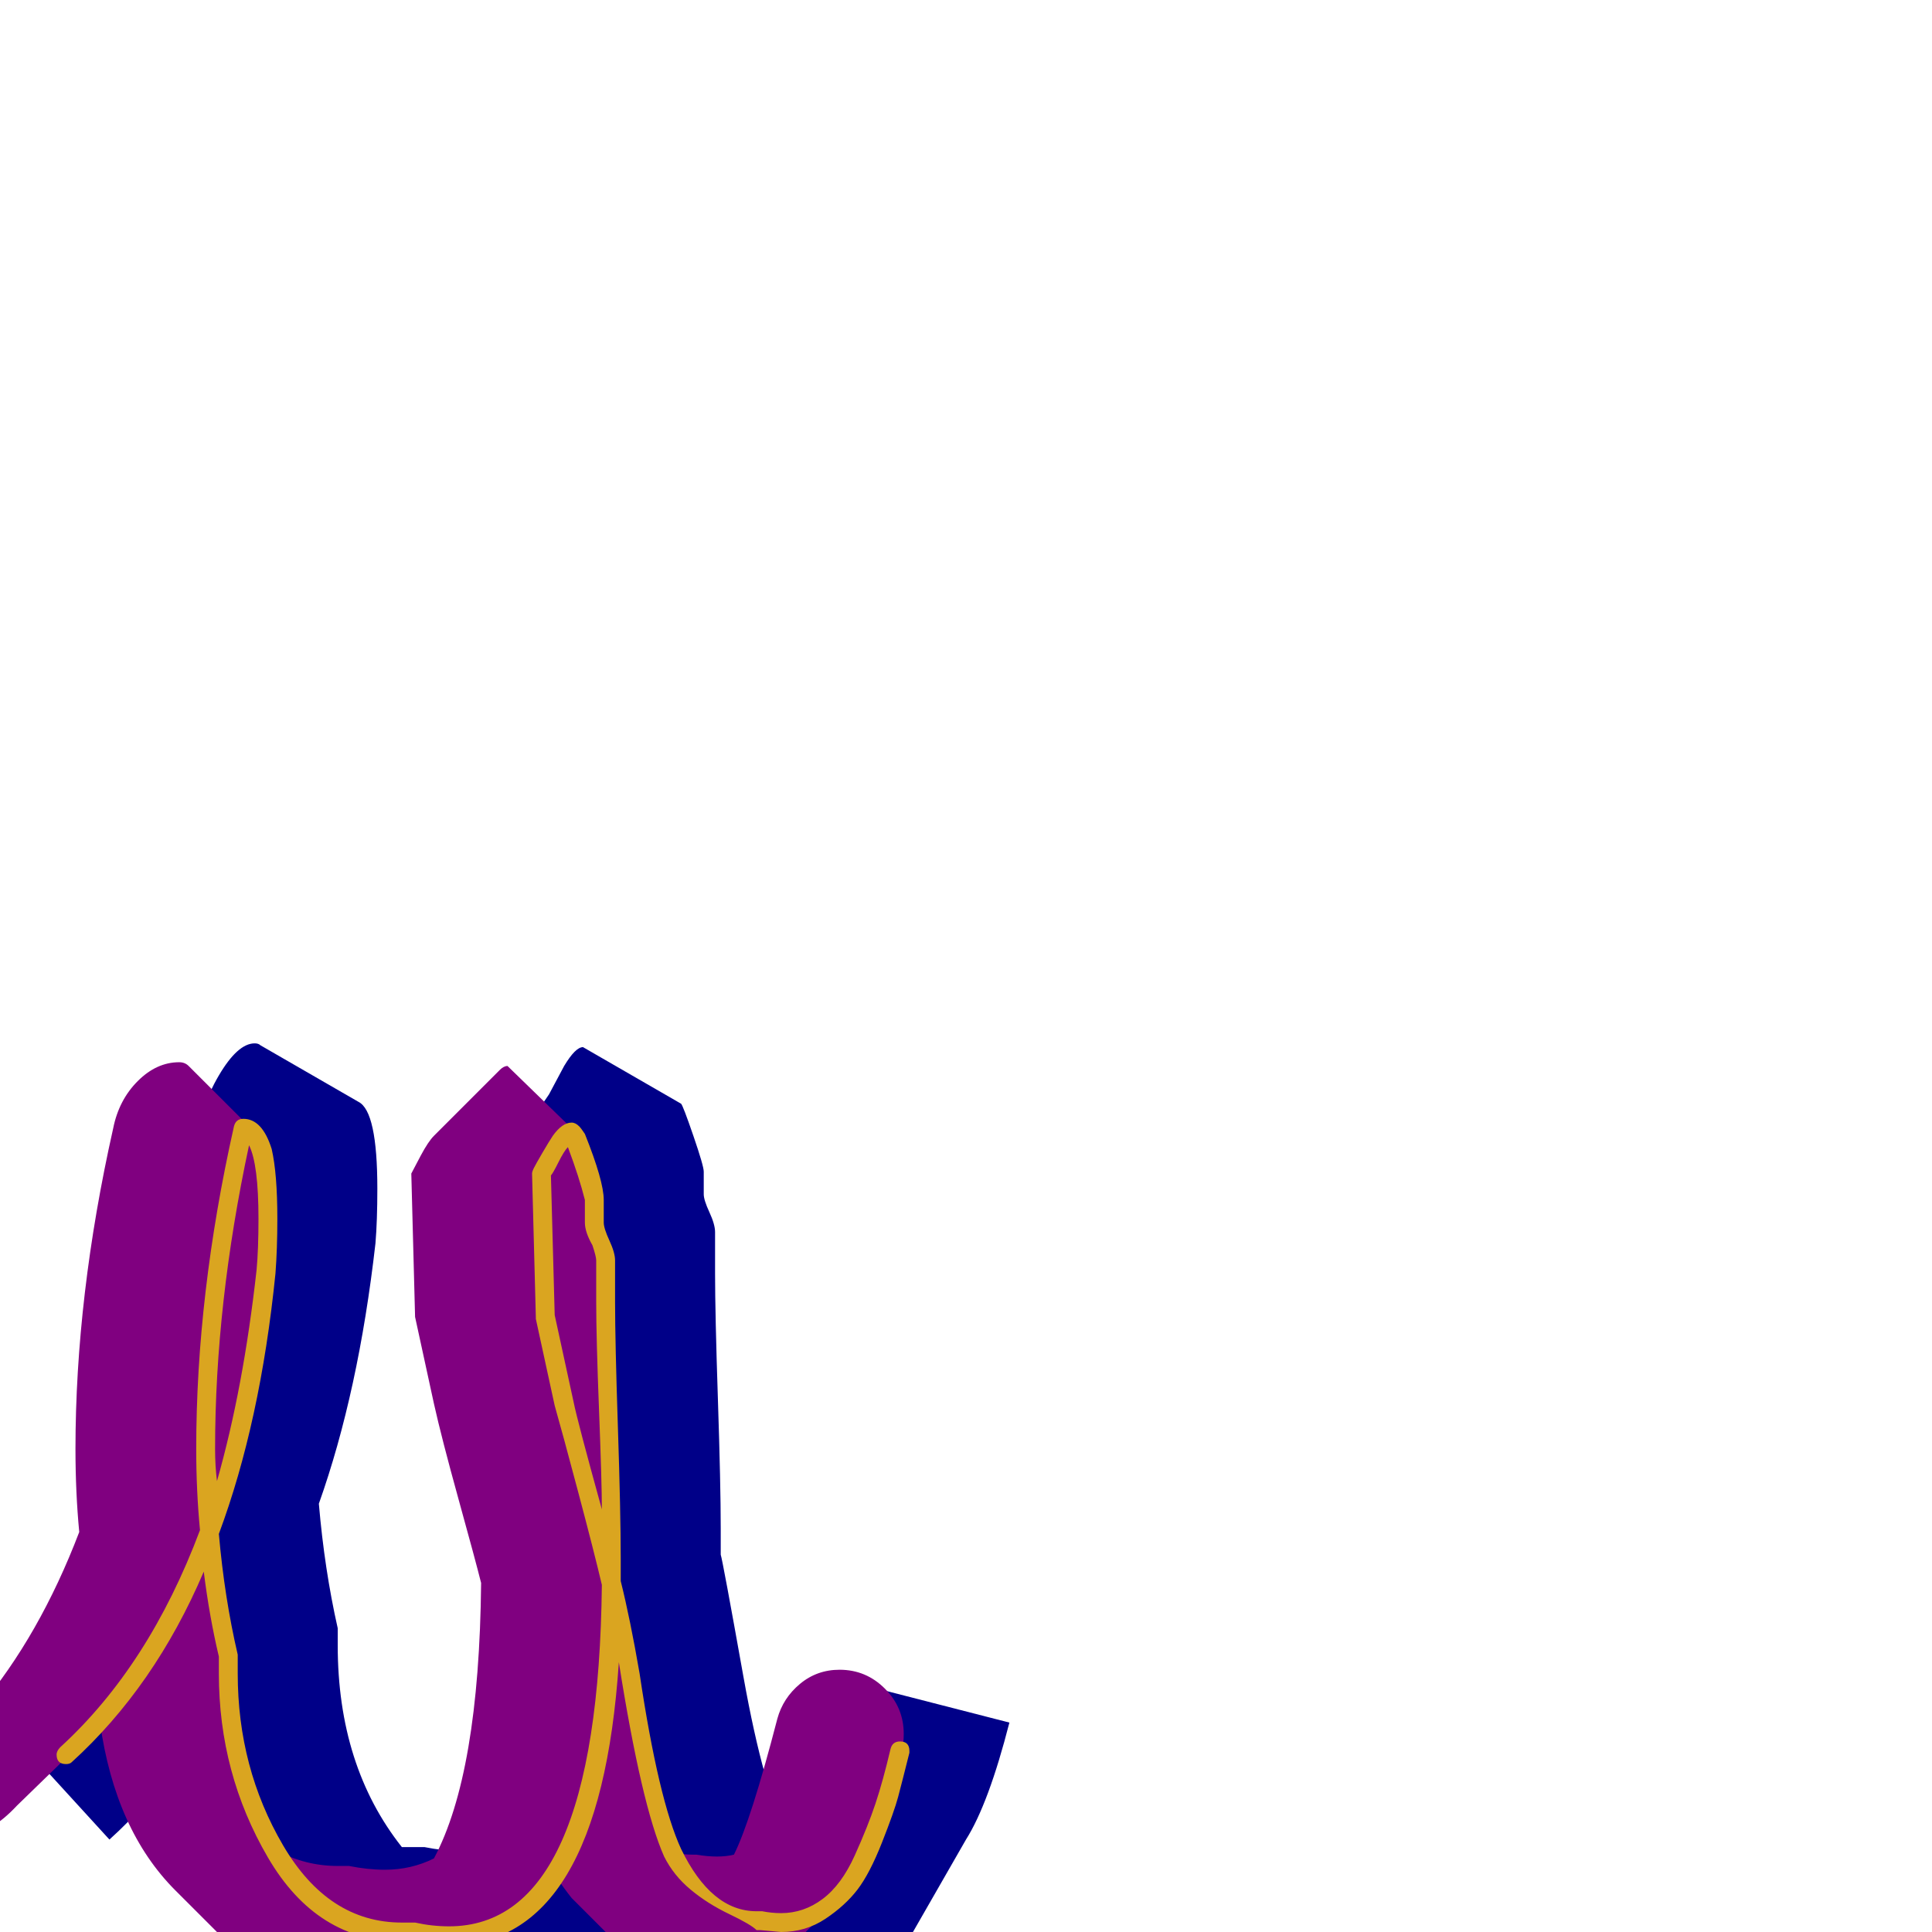<svg xmlns="http://www.w3.org/2000/svg" viewBox="0 -1024 1024 1024">
	<path fill="#000088" d="M379 -349Q379 -328 380.5 -282.5Q382 -237 382 -214Q382 -207 382 -200Q383 -197 394 -135.5Q405 -74 418 -50Q419 -50 420 -50Q431 -50 441 -56Q444 -65 461 -130L535 -111Q524 -68 512 -49L477 12Q461 41 437 41Q432 41 426 39Q425 39 424 39Q413 39 404 34L352 4Q342 -2 334 -14L320 11Q299 47 260 47Q252 47 242 45Q239 46 236 46Q218 46 202 36L150 6Q106 -19 94 -90Q78 -67 58 -49L5 -107L41 -139Q58 -155 73 -175Q78 -185 82 -197Q80 -218 80 -241Q80 -322 100 -411Q106 -437 116 -454Q126 -471 135 -471Q137 -471 138 -470L190 -440Q200 -435 200 -394Q200 -377 199 -365Q190 -286 169 -227Q172 -192 179 -161Q179 -157 179 -152Q179 -88 213 -45Q216 -45 219 -45Q222 -45 225 -45Q235 -43 243 -43Q266 -43 283 -56Q294 -98 295 -170Q292 -181 283 -214Q274 -247 270 -265L260 -311Q258 -387 258 -387Q258 -396 291 -444L299 -459Q305 -469 309 -469L361 -439Q362 -438 367.5 -422Q373 -406 373 -403V-391Q373 -388 376 -381.5Q379 -375 379 -371Z"/>
	<path fill="#800080" d="M322 -334Q322 -313 324 -267.5Q326 -222 326 -198Q326 -191 326 -185Q328 -176 337.5 -121Q347 -66 358 -42Q362 -41 367 -41Q368 -41 369 -41Q375 -40 380 -40Q385 -40 389 -41Q398 -59 412 -113Q415 -124 424 -131.5Q433 -139 445 -139Q459 -139 469 -129Q479 -119 479 -105Q479 -100 478 -96Q463 -36 444 -17L409 18Q396 31 380 31Q375 31 369 29Q368 29 367 29Q351 29 338 17L303 -18Q299 -23 295 -29Q290 -22 285 -17L250 19Q231 37 204 37Q195 37 185 35Q182 36 179 36Q150 36 128 13L93 -22Q61 -54 53 -111Q49 -106 45 -102L9 -67Q-5 -52 -17 -52Q-27 -52 -35 -59.5Q-43 -67 -43 -78Q-43 -90 -34 -97L-11 -119Q21 -157 42 -212Q40 -233 40 -256Q40 -337 60 -426Q63 -441 73 -451Q83 -461 95 -461Q98 -461 100 -459L135 -424Q144 -415 144 -378Q144 -362 142 -350Q134 -271 112 -212Q115 -177 122 -146Q122 -142 122 -137Q122 -84 147 -43Q162 -35 179 -35Q182 -35 185 -35Q195 -33 204 -33Q218 -33 230 -39Q254 -84 255 -185Q252 -197 243 -229.5Q234 -262 230 -280L220 -326L218 -402Q219 -404 223 -411.5Q227 -419 230 -422L265 -457Q267 -459 269 -459L305 -424Q306 -422 311 -406.5Q316 -391 316 -388V-376Q316 -372 319 -365.5Q322 -359 322 -356Z"/>
	<path fill="#daa520" d="M132 -417Q114 -333 114 -256Q114 -247 115 -239Q129 -288 136 -351Q137 -362 137 -378Q137 -407 132 -417ZM310 -376V-388Q307 -400 301 -416Q299 -414 296 -408Q293 -402 292 -401L294 -327L304 -281Q306 -271 319 -224Q319 -238 317.5 -276.5Q316 -315 316 -334V-356Q316 -358 314 -364Q310 -371 310 -376ZM126 -137Q126 -87 150 -46Q174 -5 213 -5Q214 -5 216 -5Q218 -5 219 -5Q219 -5 220 -5Q229 -3 238 -3Q317 -3 319 -184Q315 -201 306.5 -233Q298 -265 294 -279L284 -325Q284 -325 284 -326L282 -402Q282 -403 283 -405Q284 -407 287.5 -413Q291 -419 293 -422Q298 -429 303 -429Q305 -429 307 -427Q308 -426 310 -423Q320 -398 320 -388V-376Q320 -373 323 -366.5Q326 -360 326 -356V-334Q326 -313 327.5 -267.5Q329 -222 329 -198Q329 -192 329 -186Q334 -166 339 -137Q349 -70 361 -44Q377 -11 401 -11Q401 -11 402 -11Q403 -11 403 -11Q404 -11 404 -11Q409 -10 414 -10Q426 -10 436 -17.5Q446 -25 453 -40.5Q460 -56 464 -68Q468 -80 472 -97Q473 -101 477 -101Q482 -101 482 -96Q482 -95 482 -95Q478 -79 476 -71.5Q474 -64 467.5 -47.5Q461 -31 454.5 -22.5Q448 -14 437.5 -7Q427 0 414 0Q403 -1 403 -1Q402 -1 401 -1Q398 -4 386.5 -9.5Q375 -15 366 -22.5Q357 -30 352 -40Q340 -67 328 -143Q318 7 238 7Q219 5 219 5Q216 5 213 5Q168 5 142 -39.5Q116 -84 116 -137Q116 -141 116 -146Q111 -167 108 -191Q82 -130 38 -90Q37 -89 35 -89Q30 -89 30 -94Q30 -96 32 -98Q79 -141 106 -213Q104 -234 104 -256Q104 -338 124 -427Q125 -431 129 -431Q139 -431 144 -415Q147 -402 147 -378Q147 -362 146 -349Q138 -270 116 -211Q119 -177 126 -147Q126 -147 126 -146Q126 -145 126 -142Q126 -139 126 -137Z"/>
</svg>